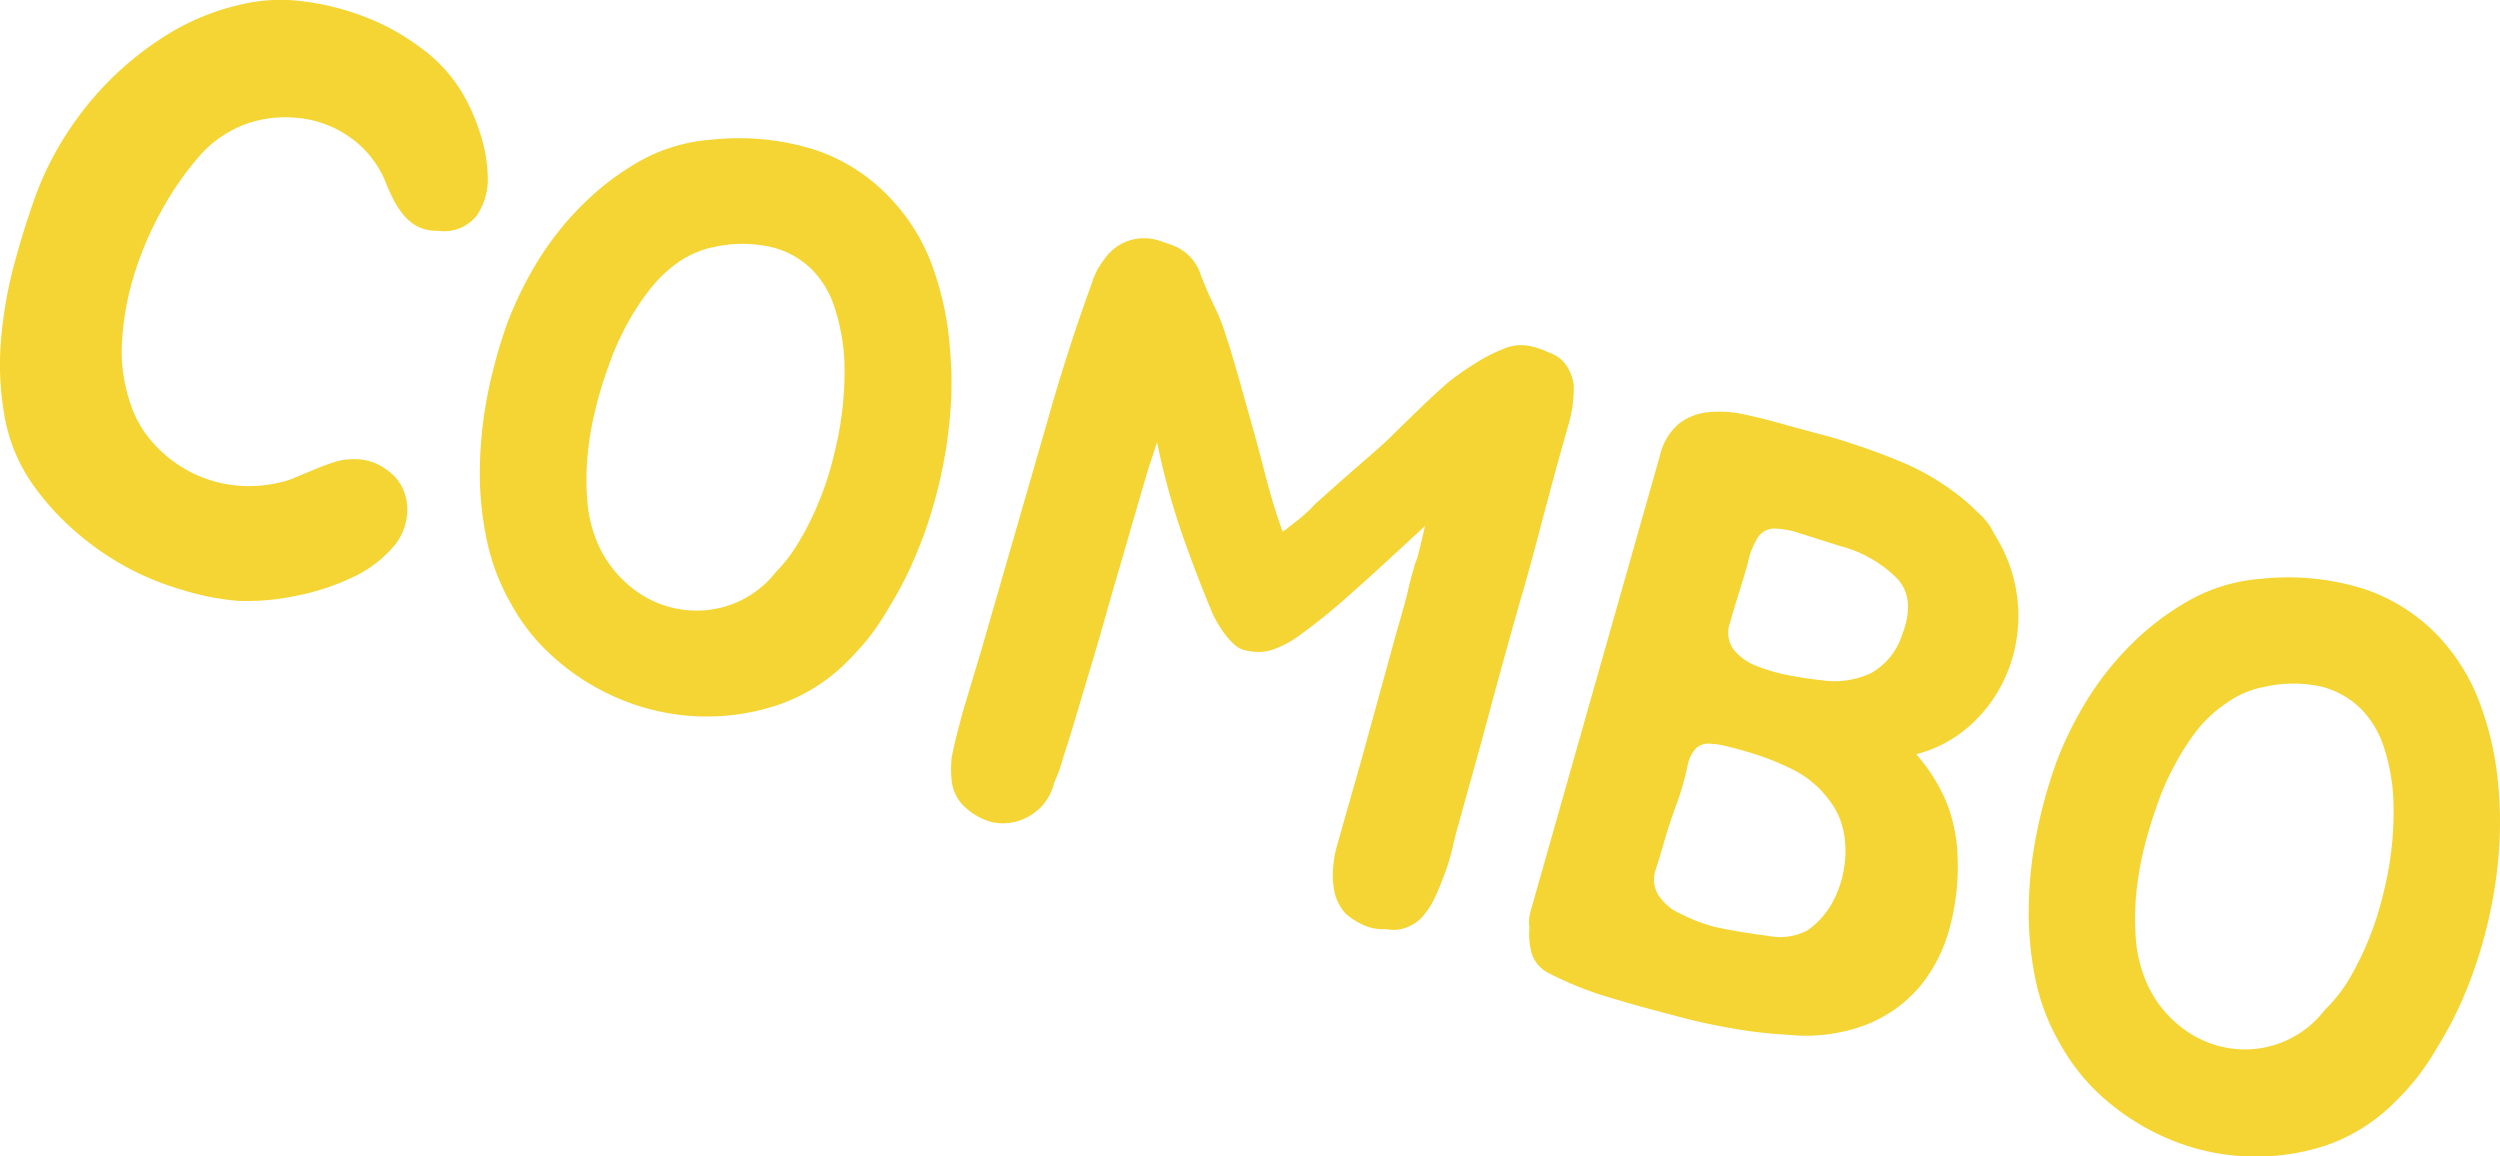 <svg xmlns="http://www.w3.org/2000/svg" viewBox="0 0 161.1 74.51"><defs><style>.cls-1{fill:#f5d533;}</style></defs><g id="레이어_2" data-name="레이어 2"><g id="Layer_1" data-name="Layer 1"><path class="cls-1" d="M26.19,32.22a3.64,3.64,0,0,1-.78,2.94,7.74,7.74,0,0,1-2.71,2.05A15.12,15.12,0,0,1,19,38.41a15.3,15.3,0,0,1-3.64.31A16.59,16.59,0,0,1,11.71,38,18,18,0,0,1,8.07,36.5a18.38,18.38,0,0,1-3.31-2.34,16.77,16.77,0,0,1-2.69-3,11,11,0,0,1-1.79-4.4,19,19,0,0,1-.21-4.89,27.22,27.22,0,0,1,.87-4.93c.43-1.6.91-3.1,1.41-4.48A20,20,0,0,1,4.26,8.67,20.87,20.87,0,0,1,7.14,5.1a20.59,20.59,0,0,1,3.74-2.93A15.42,15.42,0,0,1,15.4.32a11.05,11.05,0,0,1,4-.25,16.92,16.92,0,0,1,4.07,1,14.82,14.82,0,0,1,3.63,2,9.85,9.85,0,0,1,2.6,2.77,12.13,12.13,0,0,1,1.16,2.51,9.74,9.74,0,0,1,.57,3,4.19,4.19,0,0,1-.69,2.52,2.71,2.71,0,0,1-2.54,1,2.68,2.68,0,0,1-1.32-.29,3,3,0,0,1-.9-.76,5.47,5.47,0,0,1-.65-1c-.19-.39-.36-.77-.51-1.15a6.51,6.51,0,0,0-2.32-2.86,6.93,6.93,0,0,0-3.21-1.2A7.59,7.59,0,0,0,15.82,8a7.42,7.42,0,0,0-3,2.09,20,20,0,0,0-2.41,3.48,21.35,21.35,0,0,0-1.75,4.09,17.82,17.82,0,0,0-.79,4.27,10.19,10.19,0,0,0,.51,4,6.93,6.93,0,0,0,1.47,2.59,8.3,8.3,0,0,0,2.3,1.83,8,8,0,0,0,2.79.9,8.41,8.41,0,0,0,3-.14,5.27,5.27,0,0,0,1.08-.34l1.23-.51c.43-.18.85-.34,1.28-.48a4,4,0,0,1,1.31-.19,3.34,3.34,0,0,1,2,.63A3,3,0,0,1,26.19,32.22Z"/><path class="cls-1" d="M45.87,9a16.31,16.31,0,0,1,6.6.64,11.72,11.72,0,0,1,4.64,2.86A12.6,12.6,0,0,1,60,16.93a19.69,19.69,0,0,1,1.21,5.49,23.81,23.81,0,0,1,0,4.47,29.44,29.44,0,0,1-.74,4.46,28.22,28.22,0,0,1-1.35,4.17,23.53,23.53,0,0,1-1.83,3.62,17.33,17.33,0,0,1-1.34,2,21.69,21.69,0,0,1-1.54,1.68A11.58,11.58,0,0,1,50,45.47a14.48,14.48,0,0,1-8.55.11,15.11,15.11,0,0,1-6.25-3.67,12.88,12.88,0,0,1-2.27-3,14,14,0,0,1-1.61-4.35,20.89,20.89,0,0,1-.39-4.75,26.69,26.69,0,0,1,.56-4.73,33,33,0,0,1,1.23-4.34,24.33,24.33,0,0,1,1.91-3.88,19.4,19.4,0,0,1,2.93-3.69,17.07,17.07,0,0,1,3.8-2.86A11,11,0,0,1,45.87,9Zm5.82,25.57a20.37,20.37,0,0,0,2.07-5.34,21.65,21.65,0,0,0,.65-6,13.06,13.06,0,0,0-.6-3.32,6.17,6.17,0,0,0-1.46-2.51,5.59,5.59,0,0,0-2.53-1.45,8.4,8.4,0,0,0-3.73-.05,6.11,6.11,0,0,0-2.38,1,8.66,8.66,0,0,0-1.92,1.86,15.92,15.92,0,0,0-1.51,2.37,16.88,16.88,0,0,0-1.07,2.48,24.36,24.36,0,0,0-.85,2.81,19.28,19.28,0,0,0-.5,3,16.12,16.12,0,0,0,0,3,8.4,8.4,0,0,0,.72,2.74,7.43,7.43,0,0,0,2.52,3,6.61,6.61,0,0,0,3.5,1.18A6.47,6.47,0,0,0,50,36.86,9.79,9.79,0,0,0,51.69,34.54Z"/><path class="cls-1" d="M93,56.55c-.15.4-.32.82-.52,1.25a4.67,4.67,0,0,1-.71,1.14,2.35,2.35,0,0,1-.94.74,2.31,2.31,0,0,1-1.51.19,3,3,0,0,1-1.44-.25,4.81,4.81,0,0,1-1.13-.71A3,3,0,0,1,86,57.5,5.47,5.47,0,0,1,85.9,56a7,7,0,0,1,.27-1.55L86.58,53l1.14-4L89.92,41l.37-1.29.24-.86c.07-.25.15-.55.22-.88s.2-.81.38-1.43c0-.11.09-.28.18-.54s.26-1,.52-2.11c-2,1.86-3.61,3.34-4.87,4.45a38.48,38.48,0,0,1-3.12,2.53,6.71,6.71,0,0,1-2,1.05,3.27,3.27,0,0,1-1.52,0,1.42,1.42,0,0,1-.78-.39,4.3,4.3,0,0,1-.66-.74,8.65,8.65,0,0,1-.54-.85A4.6,4.6,0,0,1,78,39.2c-.53-1.26-1.11-2.77-1.73-4.51a47.43,47.43,0,0,1-1.71-6.19L74,30.2q-.49,1.65-1.2,4.11c-.46,1.63-1,3.39-1.52,5.26s-1.06,3.63-1.54,5.24-.89,3-1.23,4a8.72,8.72,0,0,1-.57,1.6A3.41,3.41,0,0,1,67.09,52a3.65,3.65,0,0,1-1.46.9,3.33,3.33,0,0,1-1.78.06A4.2,4.2,0,0,1,62,51.83a2.69,2.69,0,0,1-.67-1.48,7,7,0,0,1,0-1.57c.11-.5.21-1,.32-1.42s.24-.92.37-1.41l1.2-4,2.31-8,2-6.93q1.27-4.5,2.82-8.75a4.55,4.55,0,0,1,.43-1,6.38,6.38,0,0,1,.61-.86,3.09,3.09,0,0,1,1.44-.93,3.17,3.17,0,0,1,1.78,0l.69.23a5.93,5.93,0,0,1,.63.26,3,3,0,0,1,1.44,1.72,22.7,22.7,0,0,0,.93,2.14,13.05,13.05,0,0,1,.56,1.38c.18.54.36,1.09.53,1.66s.33,1.12.48,1.65.28,1,.39,1.4c.49,1.7.91,3.25,1.27,4.66s.74,2.63,1.12,3.67a3.72,3.72,0,0,0,.48-.34l.62-.49c.22-.18.42-.36.6-.53l.43-.44,1.49-1.33,1.6-1.4c.57-.49,1.17-1,1.81-1.63S91,26.8,91.83,26c.36-.35.81-.76,1.35-1.24A15.05,15.05,0,0,1,95,23.46a10.7,10.7,0,0,1,1.93-1,2.84,2.84,0,0,1,1.8-.13,6.16,6.16,0,0,1,.72.23l.59.25a2.08,2.08,0,0,1,1,.91,3,3,0,0,1,.37,1.06,7.16,7.16,0,0,1-.06,1.21c0,.25-.07.48-.11.69s-.09.42-.15.63q-.83,2.89-1.58,5.75c-.51,1.91-1,3.83-1.58,5.76-.66,2.35-1.34,4.76-2,7.25s-1.36,4.9-2,7.25c-.14.48-.26,1-.39,1.56A13.15,13.15,0,0,1,93,56.55Z"/><path class="cls-1" d="M123.48,48.6a11.35,11.35,0,0,1,1.91,3,10.37,10.37,0,0,1,.76,3.71,15,15,0,0,1-.51,4.46,9.94,9.94,0,0,1-1.9,3.77,8.71,8.71,0,0,1-3.45,2.48,11,11,0,0,1-5.08.66,28.42,28.42,0,0,1-3.68-.43,36.62,36.62,0,0,1-3.67-.82c-1.36-.35-2.75-.73-4.17-1.16a22.13,22.13,0,0,1-4-1.62,2.14,2.14,0,0,1-1-1.26,4.61,4.61,0,0,1-.13-1.63,2.33,2.33,0,0,1,.06-1l8.34-29.38a3.83,3.83,0,0,1,1.23-2.08,3.68,3.68,0,0,1,1.91-.74,7.44,7.44,0,0,1,2.36.16q1.26.27,2.61.66l2.1.57c.71.18,1.43.39,2.14.63,1.13.36,2.28.79,3.46,1.29A16.12,16.12,0,0,1,126,31.76,11.2,11.2,0,0,1,127.42,33a4,4,0,0,1,1.1,1.43A9.85,9.85,0,0,1,130,38.57a9.67,9.67,0,0,1-.45,4.23,9.24,9.24,0,0,1-2.22,3.59A8.27,8.27,0,0,1,123.48,48.6ZM110.54,59.74c1.09.23,2.21.42,3.36.56a3.82,3.82,0,0,0,2.56-.34A5.23,5.23,0,0,0,118,58.3a6.76,6.76,0,0,0,.81-2.24,6.52,6.52,0,0,0,0-2.41,4.76,4.76,0,0,0-.94-2.09,6.49,6.49,0,0,0-2.4-2,17.49,17.49,0,0,0-3-1.15c-.48-.14-.92-.25-1.32-.35a5.16,5.16,0,0,0-1.08-.14,1.15,1.15,0,0,0-.79.31,2.24,2.24,0,0,0-.51,1,18,18,0,0,1-.77,2.69c-.32.88-.6,1.73-.83,2.56-.14.48-.3,1-.48,1.57a1.91,1.91,0,0,0,.14,1.57,3.23,3.23,0,0,0,1.44,1.25A11,11,0,0,0,110.54,59.74Zm8.08-24.54L116,34.37a5.53,5.53,0,0,0-1.7-.31,1.26,1.26,0,0,0-1,.54,4.93,4.93,0,0,0-.68,1.73c-.19.66-.38,1.3-.58,1.93s-.39,1.26-.56,1.88a1.82,1.82,0,0,0,.24,1.72,3.45,3.45,0,0,0,1.51,1.07,11.15,11.15,0,0,0,2.12.6c.76.15,1.43.24,2,.3a5.56,5.56,0,0,0,3.23-.46,4.33,4.33,0,0,0,2-2.49q.87-2.27-.3-3.57A8,8,0,0,0,118.62,35.2Z"/><path class="cls-1" d="M145.69,37.3a16.34,16.34,0,0,1,6.61.64,11.72,11.72,0,0,1,4.64,2.86,12.74,12.74,0,0,1,2.84,4.46A20.13,20.13,0,0,1,161,50.75a24.69,24.69,0,0,1,0,4.47,29.44,29.44,0,0,1-.74,4.46,28.74,28.74,0,0,1-1.35,4.18,23.88,23.88,0,0,1-1.84,3.61,17.33,17.33,0,0,1-1.34,2,17.1,17.1,0,0,1-1.54,1.68,11.54,11.54,0,0,1-4.36,2.68,14.52,14.52,0,0,1-8.56.11A15.29,15.29,0,0,1,135,70.24a13.12,13.12,0,0,1-2.26-3,13.74,13.74,0,0,1-1.62-4.35,21.47,21.47,0,0,1-.38-4.75,25.79,25.79,0,0,1,.56-4.73,31.52,31.52,0,0,1,1.23-4.34,23.51,23.51,0,0,1,1.91-3.88,19.35,19.35,0,0,1,2.92-3.69,17.3,17.3,0,0,1,3.8-2.86A11.14,11.14,0,0,1,145.69,37.3Zm5.82,25.57a20.09,20.09,0,0,0,2.08-5.33,21.37,21.37,0,0,0,.64-6,12.64,12.64,0,0,0-.59-3.32,6.3,6.3,0,0,0-1.47-2.51,5.61,5.61,0,0,0-2.52-1.45,8.4,8.4,0,0,0-3.73,0,6,6,0,0,0-2.38,1A8.66,8.66,0,0,0,141.62,47a16,16,0,0,0-1.52,2.37A16.88,16.88,0,0,0,139,51.89a29.07,29.07,0,0,0-.85,2.81,20.51,20.51,0,0,0-.5,3,17,17,0,0,0,0,3,8.67,8.67,0,0,0,.73,2.74,7.28,7.28,0,0,0,2.52,3,6.61,6.61,0,0,0,3.49,1.18,6.49,6.49,0,0,0,5.42-2.54A9.76,9.76,0,0,0,151.51,62.87Z"/></g></g></svg>